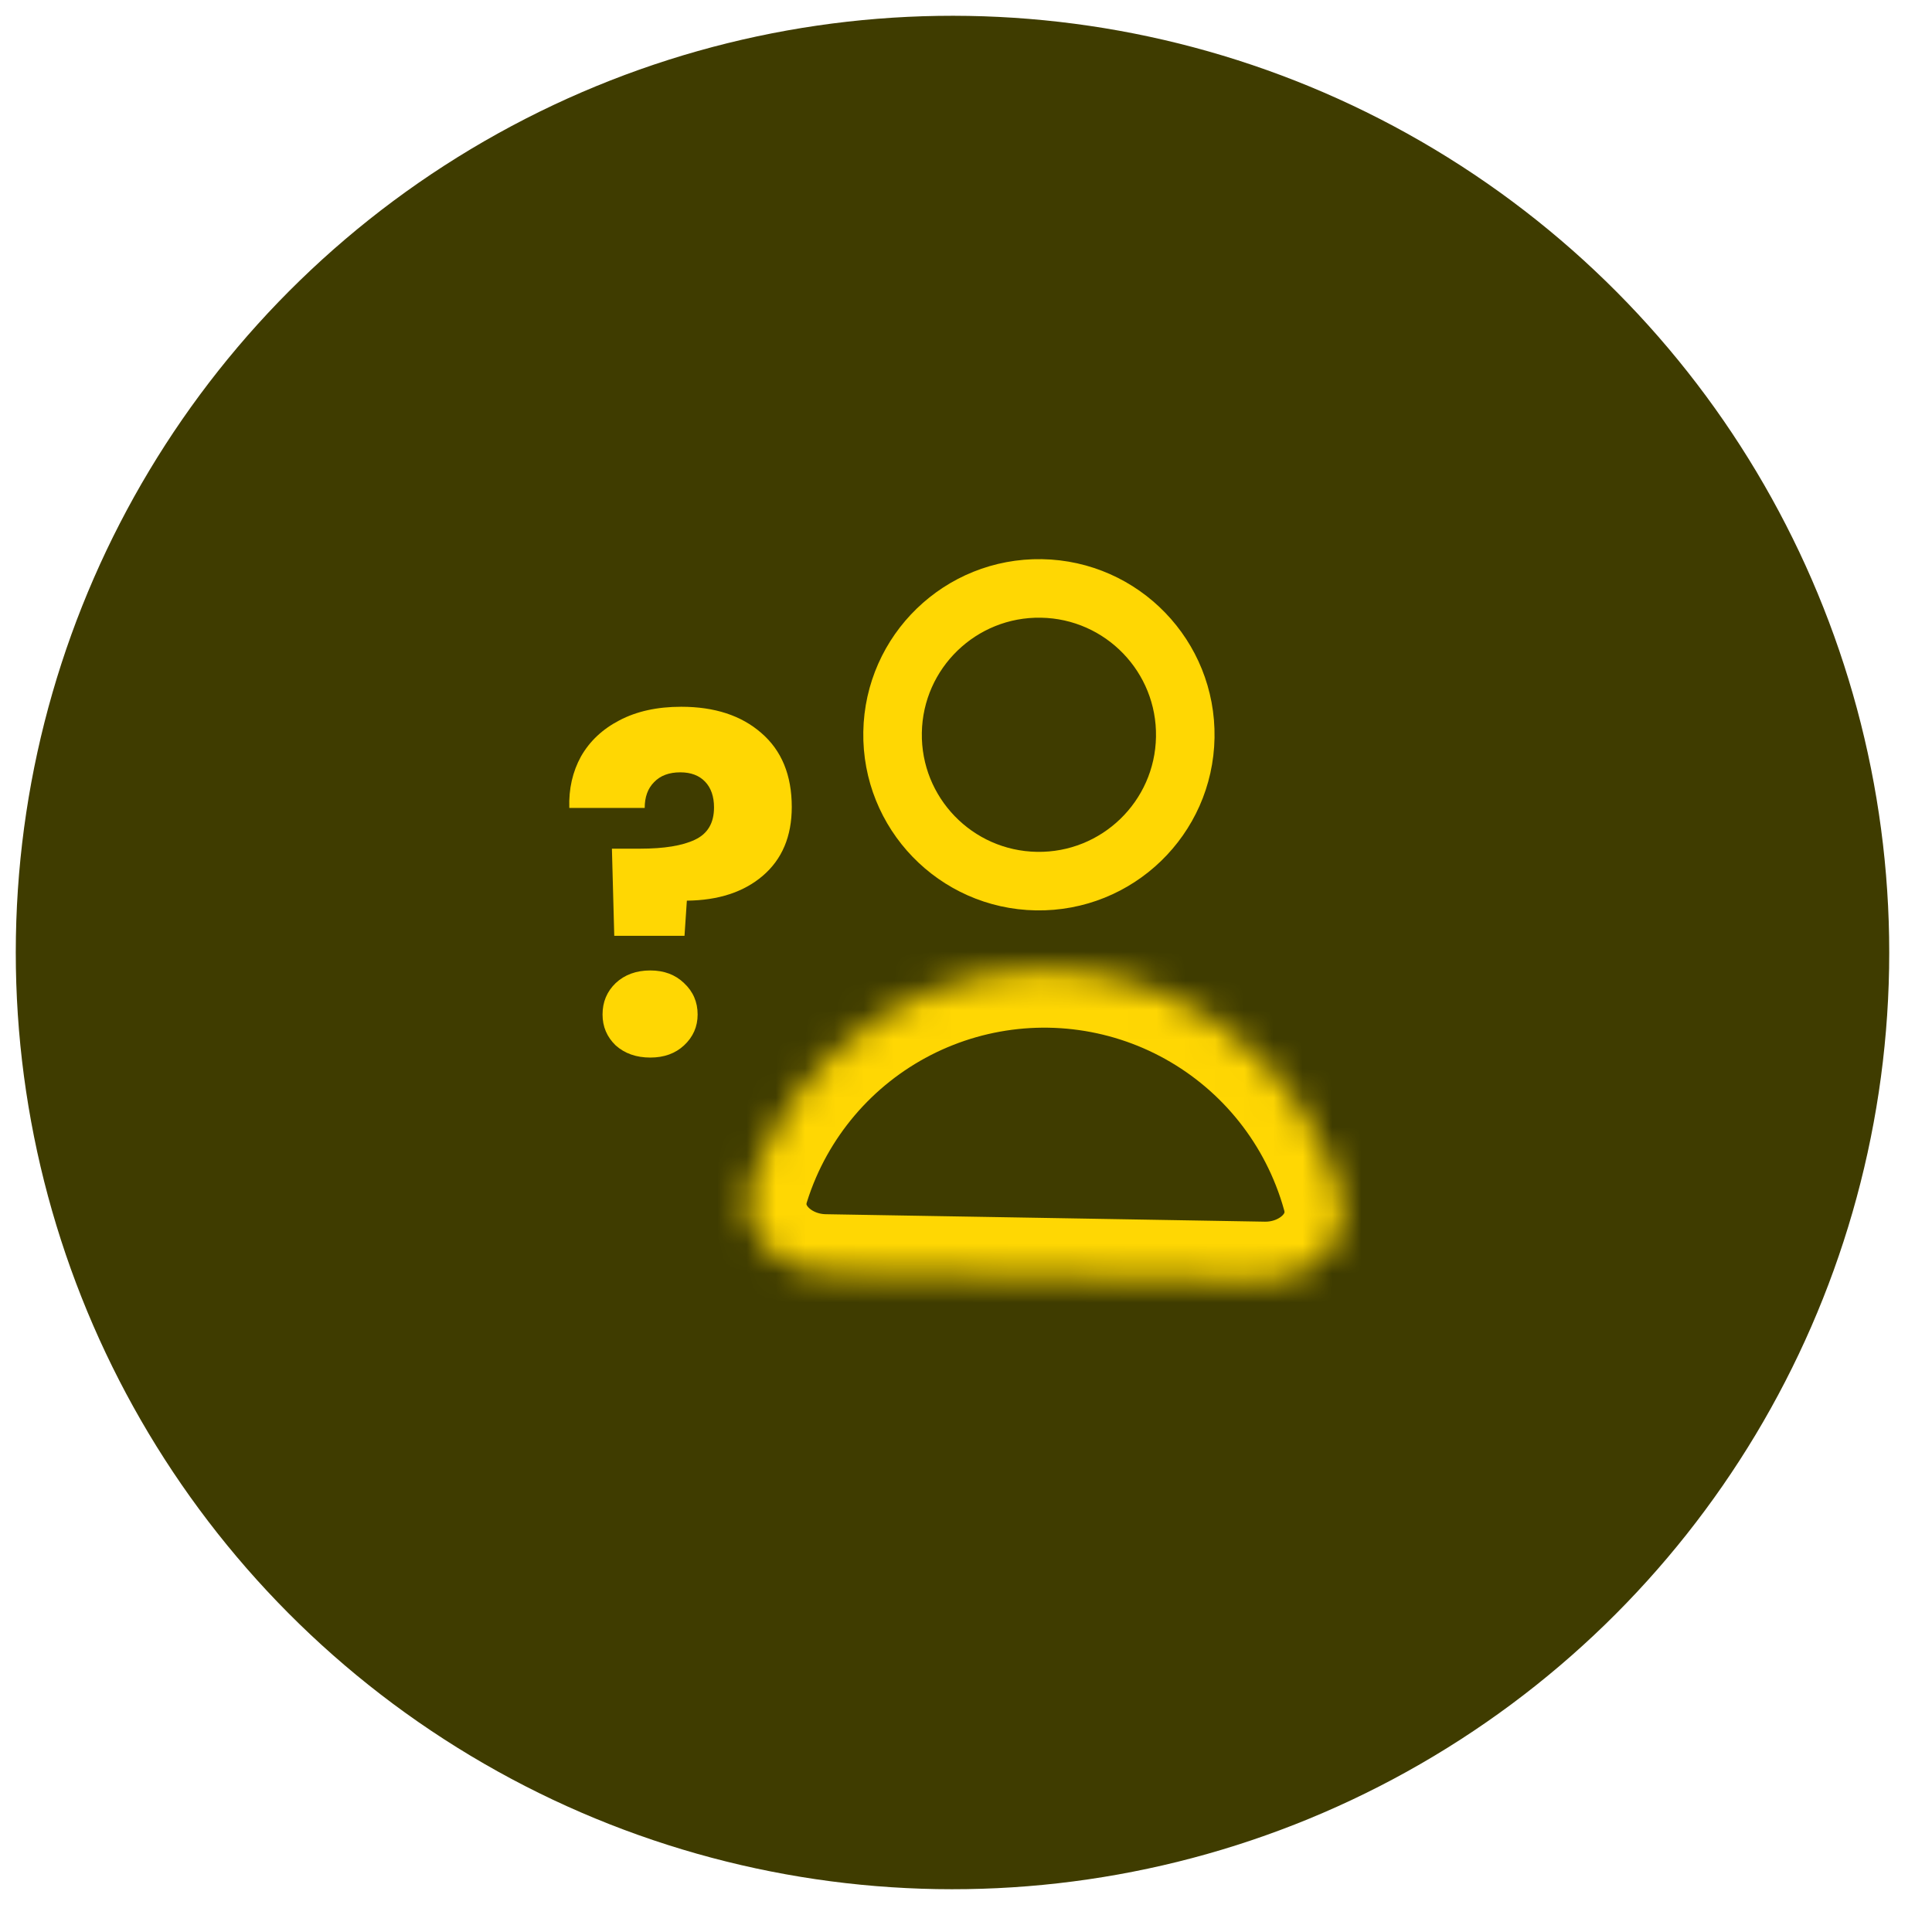 <svg width="66" height="66" viewBox="0 0 66 66" fill="none" xmlns="http://www.w3.org/2000/svg">
<circle cx="32.539" cy="32.539" r="32" transform="rotate(0.973 32.539 32.539)" fill="#3F3C00"/>
<circle cx="35.491" cy="25.101" r="5" transform="rotate(0.973 35.491 25.101)" stroke="#FFD703" stroke-width="2"/>
<mask id="path-3-inside-1_2409_3230" fill="white">
<path d="M43.175 43.734C44.831 43.762 46.239 42.416 45.799 40.819C45.7 40.458 45.581 40.103 45.443 39.754C44.937 38.471 44.184 37.301 43.225 36.309C42.267 35.318 41.123 34.525 39.858 33.975C38.593 33.426 37.233 33.132 35.854 33.108C34.475 33.085 33.105 33.333 31.823 33.839C30.54 34.345 29.37 35.099 28.378 36.057C27.387 37.015 26.594 38.159 26.044 39.424C25.895 39.768 25.764 40.12 25.653 40.477C25.159 42.058 26.52 43.451 28.177 43.479L35.676 43.606L43.175 43.734Z"/>
</mask>
<path d="M43.175 43.734C44.831 43.762 46.239 42.416 45.799 40.819C45.7 40.458 45.581 40.103 45.443 39.754C44.937 38.471 44.184 37.301 43.225 36.309C42.267 35.318 41.123 34.525 39.858 33.975C38.593 33.426 37.233 33.132 35.854 33.108C34.475 33.085 33.105 33.333 31.823 33.839C30.54 34.345 29.37 35.099 28.378 36.057C27.387 37.015 26.594 38.159 26.044 39.424C25.895 39.768 25.764 40.12 25.653 40.477C25.159 42.058 26.52 43.451 28.177 43.479L35.676 43.606L43.175 43.734Z" stroke="#FFD703" stroke-width="4" mask="url(#path-3-inside-1_2409_3230)"/>
<path d="M23.272 24.144C24.413 24.144 25.325 24.443 26.008 25.04C26.701 25.637 27.048 26.48 27.048 27.568C27.048 28.571 26.717 29.355 26.056 29.92C25.405 30.475 24.541 30.757 23.464 30.768L23.384 31.968H20.984L20.904 28.992H21.864C22.685 28.992 23.309 28.891 23.736 28.688C24.173 28.485 24.392 28.117 24.392 27.584C24.392 27.211 24.291 26.917 24.088 26.704C23.885 26.491 23.603 26.384 23.24 26.384C22.856 26.384 22.557 26.496 22.344 26.72C22.131 26.933 22.024 27.227 22.024 27.6H19.448C19.427 26.949 19.56 26.363 19.848 25.84C20.147 25.317 20.584 24.907 21.16 24.608C21.747 24.299 22.451 24.144 23.272 24.144ZM22.216 36.128C21.736 36.128 21.341 35.989 21.032 35.712C20.733 35.424 20.584 35.072 20.584 34.656C20.584 34.229 20.733 33.872 21.032 33.584C21.341 33.296 21.736 33.152 22.216 33.152C22.685 33.152 23.069 33.296 23.368 33.584C23.677 33.872 23.832 34.229 23.832 34.656C23.832 35.072 23.677 35.424 23.368 35.712C23.069 35.989 22.685 36.128 22.216 36.128Z" fill="#FFD703"/>
</svg>
